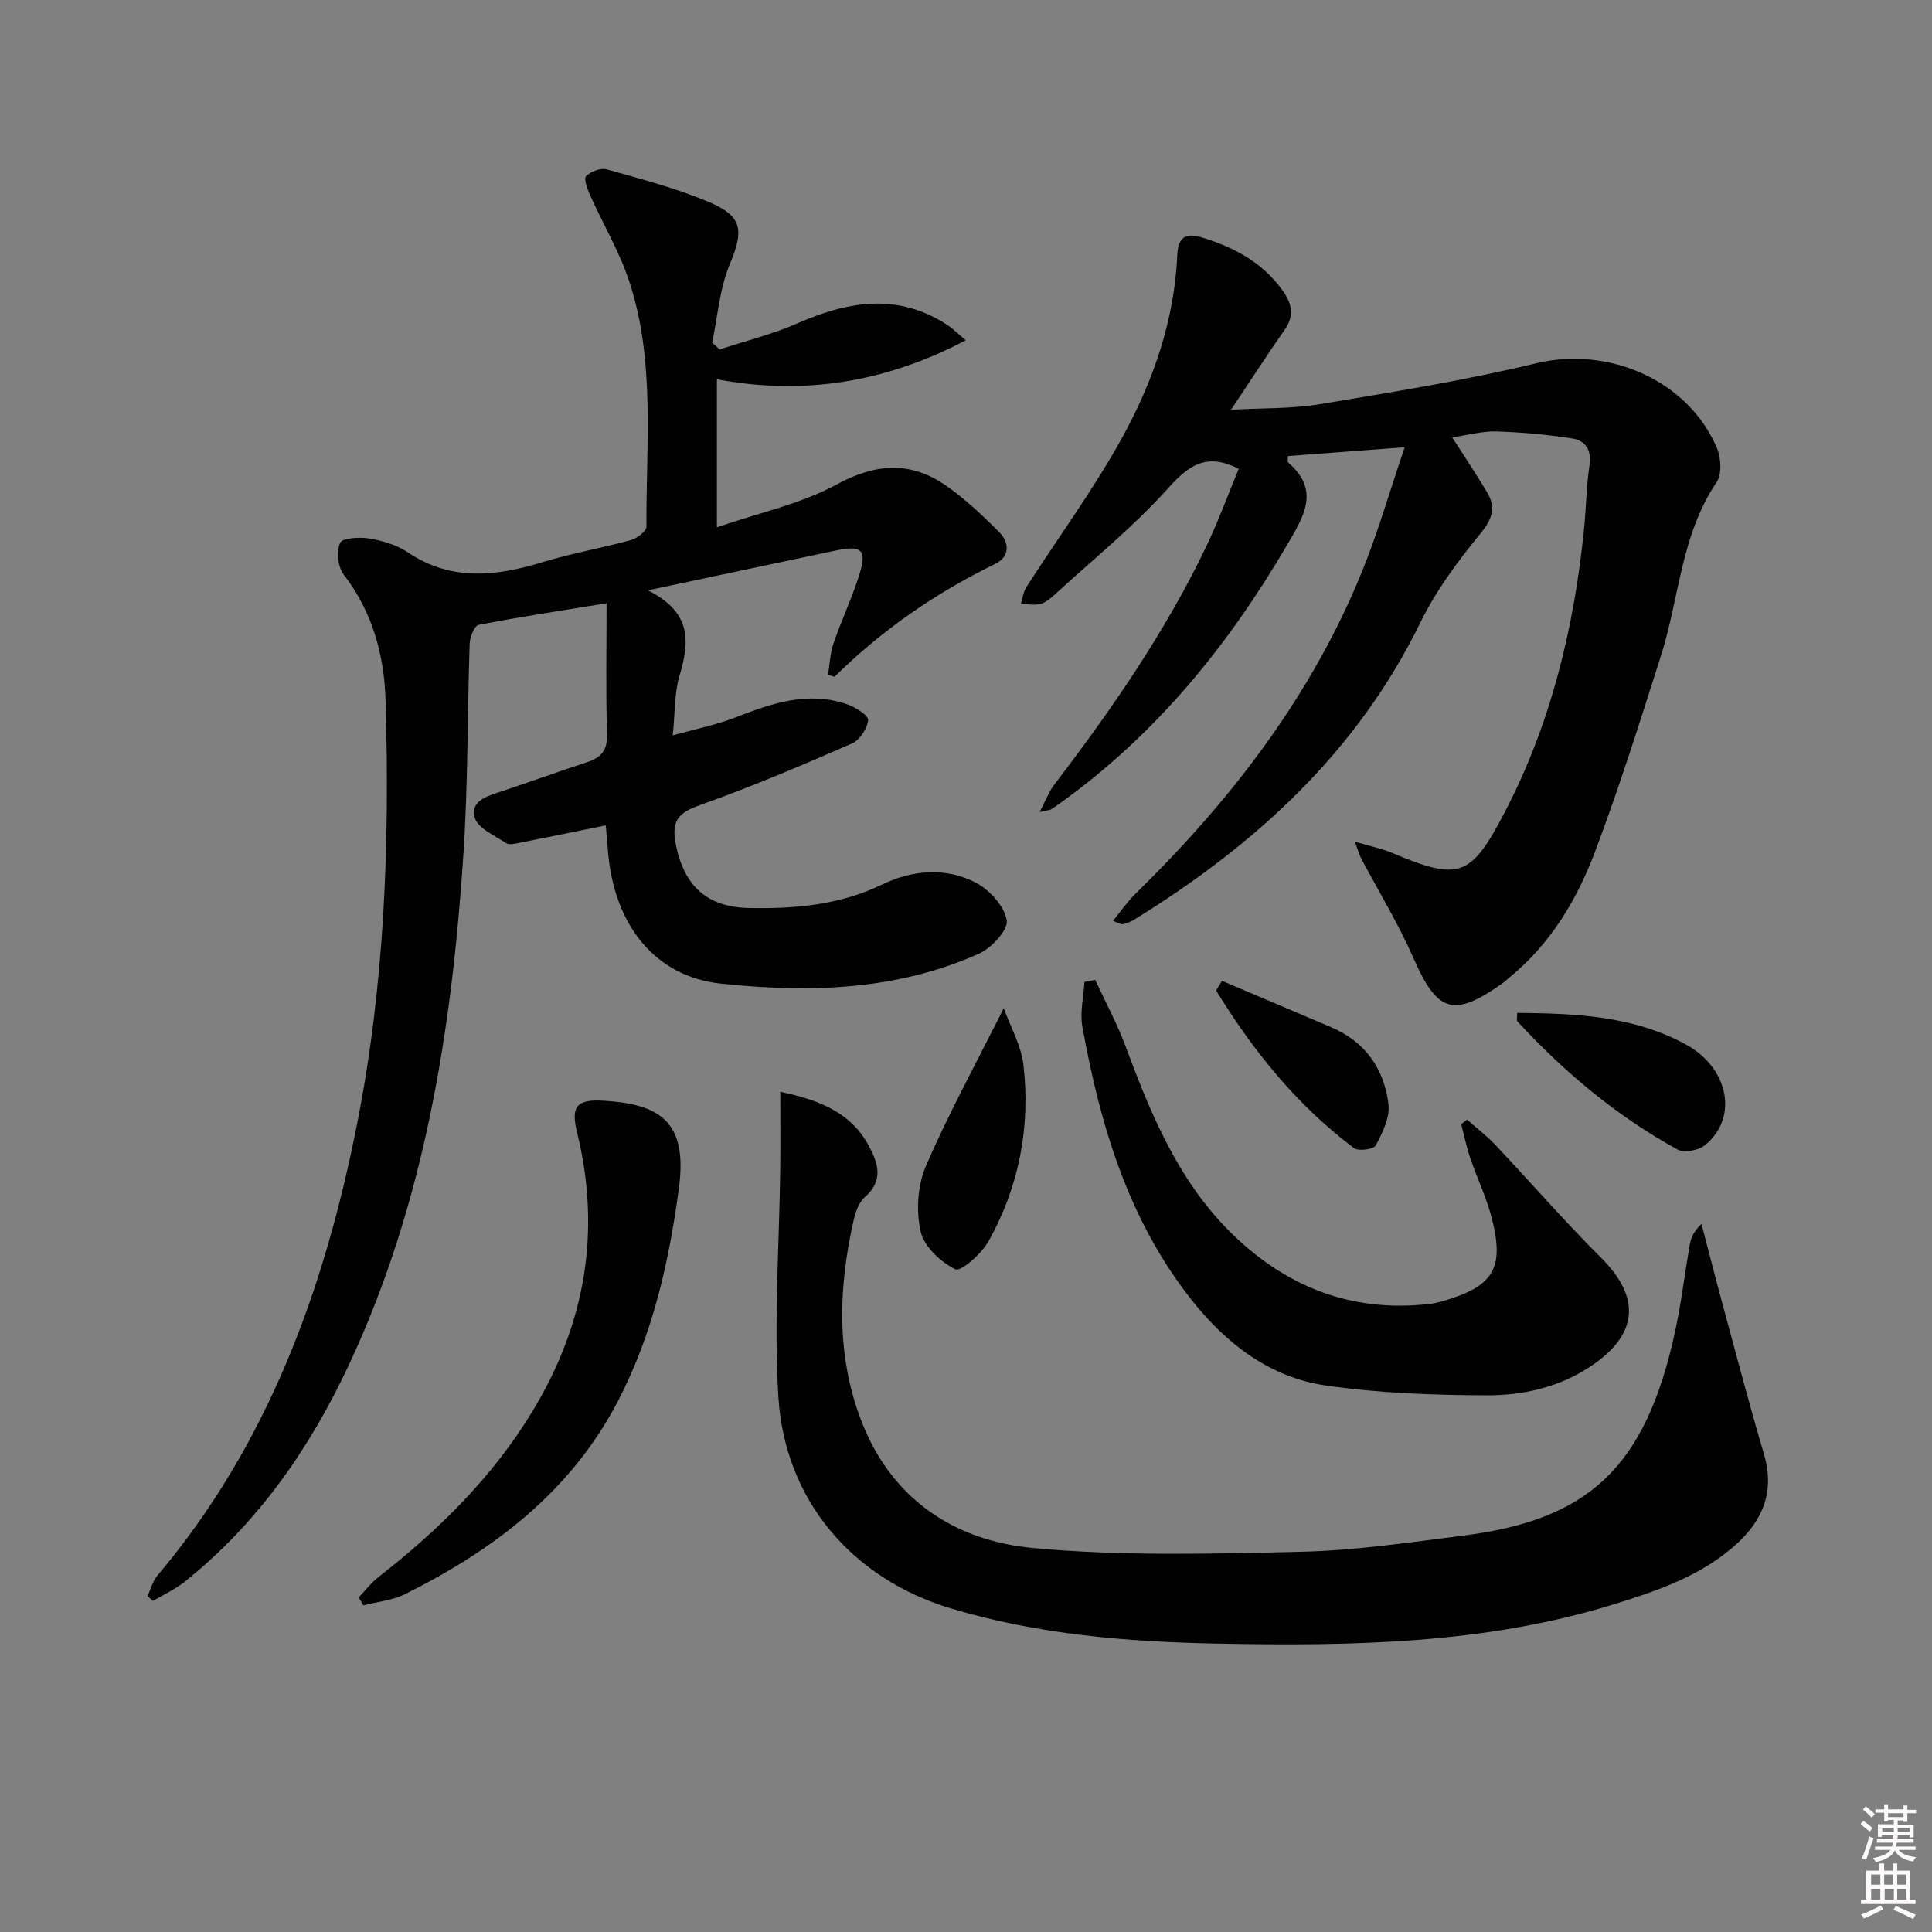 <svg enable-background="new 0 0 400 400" viewBox="0 0 400 400" xmlns="http://www.w3.org/2000/svg"><rect x="0" y="0" width="400" height="400" fill="#808080" stroke="none"/><path d="m385.2 377.6.6-.6c.6.4 1.3.9 1.9 1.5l-.6.7c-.8-.6-1.4-1.1-1.9-1.6zm.3 7.1c.6-1.4 1.1-2.9 1.5-4.5.3.1.6.3.9.4-.5 1.4-1 2.9-1.5 4.4l-.9-.2zm.2-10.1.6-.6c.7.5 1.3 1.1 1.9 1.6l-.7.7c-.6-.6-1.2-1.2-1.8-1.7zm8.4-.8h.8v.9h1.8v.7h-1.8v1.8h-.8v-.3h-1.2v.9h3.3v2.6h-.8v-.4h-2.5c0 .3 0 .6-.1.8h3.4v.7h-3.5c0 .3-.1.6-.1.8h4v.7h-3.5c.7.9 1.9 1.3 3.6 1.5-.2.2-.4.5-.6.9-1.9-.3-3.2-1.1-3.8-2.3-.5 1.1-1.8 2-3.9 2.4-.2-.3-.4-.5-.6-.8 1.9-.4 3.1-.9 3.6-1.7h-3.2v-.7h3.5c.1-.2.1-.5.2-.8h-3.3v-.7h3.4c0-.2 0-.5 0-.8h-2.4v.3h-.8v-2.6h3.3v-.9h-1.2v.3h-.8v-1.8h-1.8v-.7h1.8v-.9h.8v.9h3.2zm-4.4 5.5h2.4c0-.3 0-.6 0-.9h-2.4zm1.2-3.1h3.2v-.8h-3.2zm4.4 2.2h-2.4v.9h2.5v-.9z" fill="#fcfafa"/><path d="m389.2 385.8h.9v1.5h1.8v-1.5h.9v1.5h2.7v6h1.1v.9h-11.3v-.9h1.1v-6h2.7v-1.5zm.2 8.7.5.8c-1.2.6-2.5 1.3-4 1.9-.2-.3-.3-.6-.6-.8 1.6-.6 3-1.3 4.1-1.9zm-2-4.3h1.9v-2.1h-1.9zm0 3.1h1.9v-2.2h-1.9zm2.7-3.1h1.9v-2.1h-1.9zm.1 3.1h1.9v-2.2h-1.9zm2.3 1.3c1.4.6 2.7 1.2 4.1 1.8l-.5.9c-1.5-.7-2.8-1.4-4.1-1.9zm2.2-6.5h-1.9v2.1h1.9zm-1.9 5.2h1.9v-2.2h-1.9z" fill="#fcfafa"/><g fill="#010101"><path d="m125.41 170.89c-6.42 1.3-12.07 2.47-17.73 3.58-.95.19-2.22.54-2.87.11-2.39-1.59-5.93-3.11-6.53-5.34-.96-3.56 2.89-4.51 5.78-5.47 5.83-1.94 11.62-4.05 17.46-5.96 2.86-.94 4.25-2.38 4.15-5.71-.25-8.79-.09-17.59-.09-27.2-9.3 1.51-17.93 2.81-26.49 4.47-.86.17-1.8 2.5-1.85 3.85-.49 14.47-.33 28.97-1.28 43.41-2.39 36.48-8.01 72.32-23.67 105.84-8.12 17.39-18.88 32.86-34 44.97-1.99 1.6-4.39 2.69-6.6 4.01-.39-.32-.77-.64-1.16-.97.67-1.43 1.06-3.09 2.04-4.25 22.85-27.08 34.52-59.09 41.31-93.27 5.77-29.05 6.83-58.43 5.95-87.91-.28-9.42-2.69-18.33-8.66-26.08-1.21-1.58-1.56-4.8-.76-6.57.46-1.04 4.05-1.25 6.07-.91 2.74.46 5.65 1.32 7.93 2.85 9 6.06 18.27 4.99 27.91 2.05 6.01-1.84 12.25-2.91 18.32-4.58 1.27-.35 3.21-1.84 3.2-2.79-.11-16.92 1.87-34.07-3.49-50.55-2.03-6.25-5.48-12.03-8.18-18.07-.56-1.25-1.36-3.37-.84-3.9.96-.98 3.02-1.79 4.27-1.44 7.16 2.02 14.43 3.91 21.25 6.8 7.03 2.98 7.11 5.96 4.22 12.91-2.09 5.02-2.48 10.75-3.63 16.17.52.47 1.03.94 1.55 1.41 5.37-1.77 10.92-3.13 16.08-5.39 10.42-4.57 20.63-6.38 30.87.19 1.29.82 2.38 1.94 4.02 3.3-16.7 8.75-33.53 11.44-51.53 8.08v30.64c8.78-3.03 17.37-4.83 24.76-8.85 8.19-4.45 15.41-4.88 22.8.31 3.9 2.73 7.42 6.08 10.81 9.46 2.2 2.2 2.37 5.13-.76 6.66-12.34 6.02-23.48 13.71-33.27 23.38-.45-.14-.89-.29-1.34-.43.36-2.16.43-4.42 1.13-6.46 1.61-4.7 3.74-9.23 5.26-13.96 1.75-5.44.71-6.46-4.8-5.3-12.3 2.59-24.59 5.21-38.89 8.24 9.3 4.64 8.58 10.86 6.53 17.78-1.05 3.55-.88 7.45-1.37 12.25 4.9-1.37 9.08-2.19 12.97-3.71 7.54-2.94 15.06-5.54 23.17-2.71 1.71.6 4.41 2.31 4.31 3.27-.18 1.76-1.75 4.14-3.37 4.84-10.17 4.44-20.41 8.8-30.86 12.53-4.35 1.55-6.65 2.75-5.64 8.11 1.63 8.64 6.31 13.23 15.15 13.41 9.56.2 18.81-.59 27.69-4.89 6.12-2.96 13.08-3.59 19.3-.36 2.85 1.48 5.92 4.85 6.42 7.79.34 1.99-3.16 5.76-5.76 6.92-17.07 7.66-35.28 8.12-53.41 6.2-13.65-1.45-22.03-12.1-23.36-27.06-.14-1.94-.32-3.89-.49-5.7z"/><path d="m300.66 90.55c2.63 4.12 5.04 7.7 7.24 11.4 1.82 3.07 1.12 5.43-1.31 8.41-4.69 5.74-9.25 11.84-12.48 18.46-13.21 27.03-34.34 46.22-59.44 61.68-.56.34-1.2.56-1.83.76-.44.14-.92.14-2.39-.63 1.53-1.86 2.9-3.88 4.61-5.56 19.95-19.51 36.7-41.27 47.18-67.36 3.13-7.8 5.47-15.92 8.58-25.11-8.93.67-16.58 1.25-24.18 1.82 0 .98-.07 1.22.01 1.29 6.79 5.84 3.27 11.23-.22 17.19-12.17 20.79-27.07 39.09-46.75 53.25-.67.48-1.34.98-2.05 1.41-.26.16-.63.16-2.39.56 1.29-2.44 1.94-4.24 3.06-5.7 11.82-15.49 22.89-31.47 31.35-49.09 2.57-5.35 4.61-10.95 6.82-16.26-6.63-3.38-10.27-.82-14.58 3.97-7.19 7.99-15.65 14.85-23.61 22.14-.85.78-1.85 1.62-2.91 1.87-1.26.3-2.66.01-4-.03.36-1.15.48-2.46 1.11-3.44 6.71-10.47 14.15-20.53 20.09-31.41 6.3-11.54 10.59-24.04 11.18-37.42.17-3.85 1.95-4.55 5.14-3.57 6.66 2.04 12.56 5.17 16.73 11.07 1.95 2.76 2.36 5.2.3 8.12-3.62 5.13-7 10.42-11.04 16.46 6.58-.37 12.52-.18 18.27-1.13 15.03-2.5 30.12-4.93 44.93-8.49 14.87-3.58 31.41 3.46 37.39 17.55.87 2.04 1.06 5.43-.07 7.09-7.37 10.88-7.7 23.88-11.49 35.82-4.32 13.58-8.6 27.2-13.62 40.53-3.76 10-9.22 19.19-17.73 26.13-.52.42-.99.9-1.53 1.28-10.13 7.17-13.45 6-18.4-5.27-3.11-7.1-7.2-13.77-10.83-20.65-.36-.69-.56-1.46-1.3-3.44 3.23.96 5.57 1.43 7.73 2.34 13.87 5.84 16.28 5.03 23.24-8.29 9.6-18.37 14.38-38.11 16.47-58.59.45-4.46.49-8.97 1.15-13.4.47-3.18-.87-5.1-3.55-5.52-5.19-.82-10.47-1.29-15.73-1.46-2.91-.08-5.84.75-9.15 1.22z"/><path d="m161.55 226.04c8.37 1.77 14.62 4.4 18.26 11.07 1.96 3.6 3.24 7.26-.75 10.73-1.25 1.09-1.95 3.13-2.34 4.87-3.13 13.85-3.6 27.71 1.5 41.18 6.18 16.33 19.24 25.08 35.66 26.61 18.31 1.71 36.88 1.2 55.32.78 11.25-.25 22.49-1.92 33.69-3.34 25.71-3.26 37.81-13.7 43.98-42.55 1.25-5.83 1.95-11.78 2.97-17.66.25-1.43.81-2.8 2.44-4.32 1.53 5.83 3.01 11.67 4.59 17.48 2.73 10.06 5.37 20.14 8.33 30.13 2.21 7.45 0 13.4-5.42 18.42-7.28 6.74-16.42 9.85-25.65 12.71-26.79 8.29-54.36 8.66-82.03 8.14-18.65-.35-37.16-1.88-55.12-7.25-20.53-6.14-34.52-22.44-35.83-43.88-.96-15.68.2-31.49.39-47.24.06-4.94.01-9.9.01-15.88z"/><path d="m226.75 202.87c2.11 4.58 4.54 9.04 6.29 13.76 5.12 13.8 10.73 27.38 21.24 38.02 11.44 11.57 25.35 17.27 41.89 15.29.82-.1 1.63-.3 2.43-.52 10.71-3.1 12.98-6.8 10.18-17.5-1.09-4.15-3-8.08-4.39-12.16-.78-2.29-1.25-4.68-1.86-7.02.41-.31.81-.62 1.22-.93 1.96 1.74 4.07 3.35 5.86 5.25 7.3 7.72 14.26 15.77 21.79 23.25 8.3 8.25 7.88 15.85-1.9 22.46-6.57 4.44-14.13 6.15-21.75 6.12-11.11-.05-22.31-.45-33.28-2.04-11.47-1.66-20.47-8.55-27.6-17.51-13.23-16.62-19.08-36.32-22.78-56.78-.53-2.96.25-6.16.43-9.25.75-.16 1.49-.3 2.23-.44z"/><path d="m74.27 330.71c1.37-1.42 2.59-3.03 4.13-4.23 12.42-9.7 23.51-20.59 31.77-34.17 10.99-18.06 14.36-37.28 9.3-57.89-1.29-5.25-.15-6.84 5.32-6.54 11.85.67 17.62 4.32 15.77 18.1-2.05 15.29-5.36 30.04-12.48 43.83-9.76 18.91-25.7 31-44.2 40.23-2.62 1.31-5.76 1.58-8.66 2.33-.31-.56-.63-1.11-.95-1.66z"/><path d="m207.81 208.73c1.38 3.84 3.61 7.69 4.08 11.74 1.48 12.85-.9 25.22-7.23 36.53-1.44 2.58-5.73 6.34-6.86 5.79-3.04-1.48-6.49-4.7-7.19-7.81-.96-4.25-.65-9.52 1.07-13.51 4.68-10.86 10.4-21.29 16.13-32.74z"/><path d="m314.11 209.71c12.21.1 24.06.61 34.92 6.53 8.93 4.87 10.95 15.23 3.92 20.89-1.32 1.06-4.27 1.61-5.63.87-12.59-6.89-23.46-16.04-33.19-26.56-.16-.18-.02-.62-.02-1.73z"/><path d="m253 203.07c7.53 3.2 15.07 6.4 22.6 9.6 7.07 3.01 11 8.65 11.87 15.99.32 2.72-1.26 5.87-2.62 8.48-.42.81-3.58 1.26-4.51.57-11.84-8.89-20.92-20.17-28.56-32.64.4-.66.81-1.33 1.22-2z"/></g></svg>